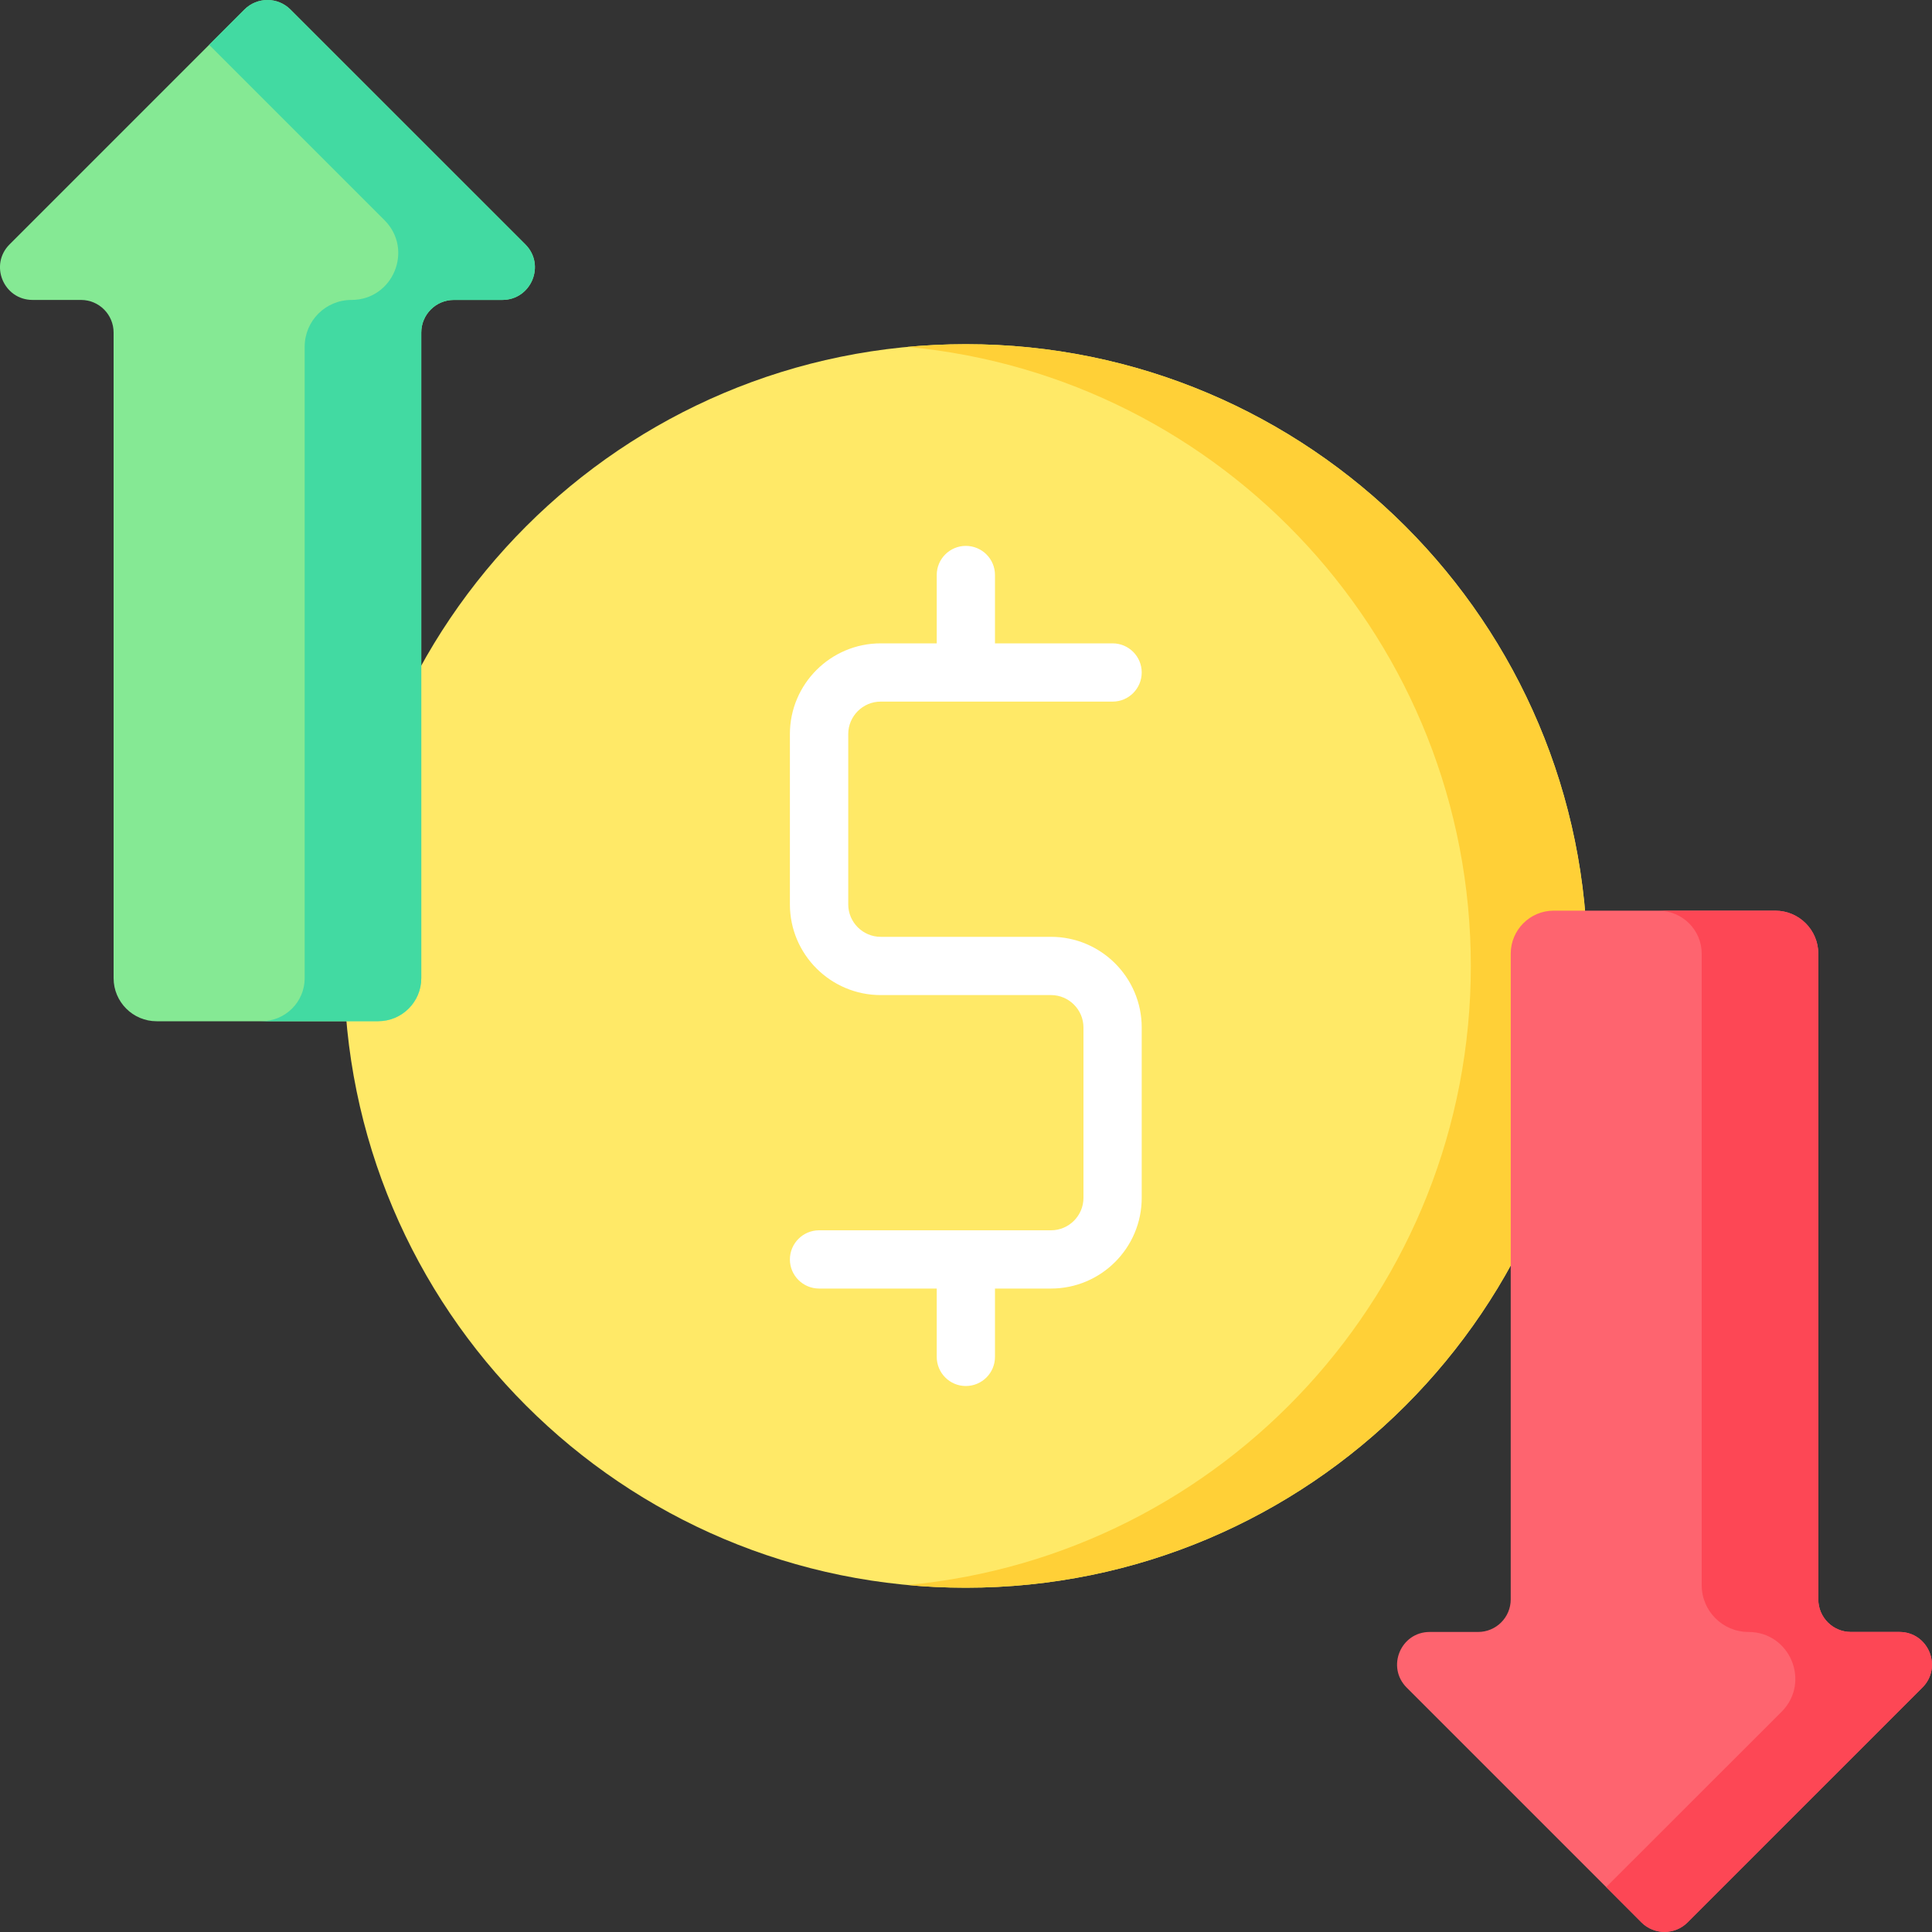 <svg width="20" height="20" viewBox="0 0 20 20" fill="none" xmlns="http://www.w3.org/2000/svg">
<rect x="0" y="0" width="20" height="20" fill="#333333" stroke="none"/>
<path d="M9.998 16.436C13.553 16.436 16.434 13.555 16.434 10C16.434 6.445 13.553 3.563 9.998 3.563C6.443 3.563 3.561 6.445 3.561 10C3.561 13.555 6.443 16.436 9.998 16.436Z" fill="#FFE967"/>
<path d="M9.997 3.563C9.793 3.563 9.592 3.573 9.393 3.591C12.665 3.895 15.226 6.648 15.226 10C15.226 13.351 12.665 16.104 9.393 16.408C9.592 16.427 9.793 16.436 9.997 16.436C13.552 16.436 16.433 13.555 16.433 10C16.433 6.445 13.552 3.563 9.997 3.563Z" fill="#FFD037"/>
<path d="M10.88 9.698H9.117C8.932 9.698 8.781 9.547 8.781 9.362V7.599C8.781 7.414 8.932 7.263 9.117 7.263H11.518C11.684 7.263 11.819 7.128 11.819 6.961C11.819 6.795 11.684 6.66 11.518 6.66H10.3V5.952C10.3 5.786 10.165 5.651 9.998 5.651C9.832 5.651 9.697 5.786 9.697 5.952V6.66H9.117C8.599 6.66 8.177 7.081 8.177 7.599V9.362C8.177 9.88 8.599 10.301 9.117 10.301H10.88C11.065 10.301 11.216 10.452 11.216 10.637V12.4C11.216 12.585 11.065 12.736 10.88 12.736H8.479C8.313 12.736 8.177 12.871 8.177 13.038C8.177 13.204 8.313 13.339 8.479 13.339H9.697V14.046C9.697 14.213 9.832 14.348 9.998 14.348C10.165 14.348 10.3 14.213 10.3 14.046V13.339H10.88C11.398 13.339 11.819 12.918 11.819 12.4V10.637C11.819 10.119 11.398 9.698 10.88 9.698Z" fill="white"/>
<path d="M5.438 2.53L3.007 0.099C2.876 -0.033 2.662 -0.033 2.53 0.099L0.099 2.53C-0.113 2.742 0.037 3.105 0.338 3.105H0.839C1.025 3.105 1.176 3.256 1.176 3.443V10.126C1.176 10.372 1.376 10.572 1.622 10.572H3.915C4.161 10.572 4.361 10.372 4.361 10.126V3.443C4.361 3.256 4.512 3.105 4.698 3.105H5.199C5.5 3.105 5.651 2.742 5.438 2.53Z" fill="#85E994"/>
<path d="M5.438 2.529L3.007 0.099C2.875 -0.033 2.662 -0.033 2.53 0.099L2.165 0.464L3.98 2.279C4.285 2.584 4.069 3.105 3.638 3.105C3.37 3.105 3.154 3.322 3.154 3.589V10.126C3.154 10.372 2.954 10.571 2.708 10.571H3.915C4.161 10.571 4.361 10.372 4.361 10.126V3.443C4.361 3.256 4.512 3.105 4.698 3.105H5.199C5.5 3.105 5.65 2.742 5.438 2.529Z" fill="#42DAA2"/>
<path d="M14.562 17.47L16.992 19.9C17.124 20.032 17.338 20.032 17.469 19.9L19.9 17.47C20.113 17.257 19.962 16.894 19.662 16.894H19.16C18.974 16.894 18.823 16.743 18.823 16.556V9.873C18.823 9.627 18.624 9.427 18.377 9.427H16.084C15.838 9.427 15.639 9.627 15.639 9.873V16.556C15.639 16.743 15.488 16.894 15.301 16.894H14.8C14.5 16.894 14.349 17.257 14.562 17.47Z" fill="#FE646F"/>
<path d="M19.662 16.894H19.161C18.974 16.894 18.823 16.743 18.823 16.556V9.873C18.823 9.627 18.624 9.428 18.378 9.428H17.17C17.416 9.428 17.616 9.627 17.616 9.873V16.41C17.616 16.677 17.833 16.894 18.1 16.894C18.532 16.894 18.747 17.415 18.443 17.72L16.627 19.535L16.992 19.901C17.124 20.032 17.338 20.032 17.47 19.901L19.9 17.47C20.113 17.257 19.962 16.894 19.662 16.894Z" fill="#FD4755"/>
</svg>
